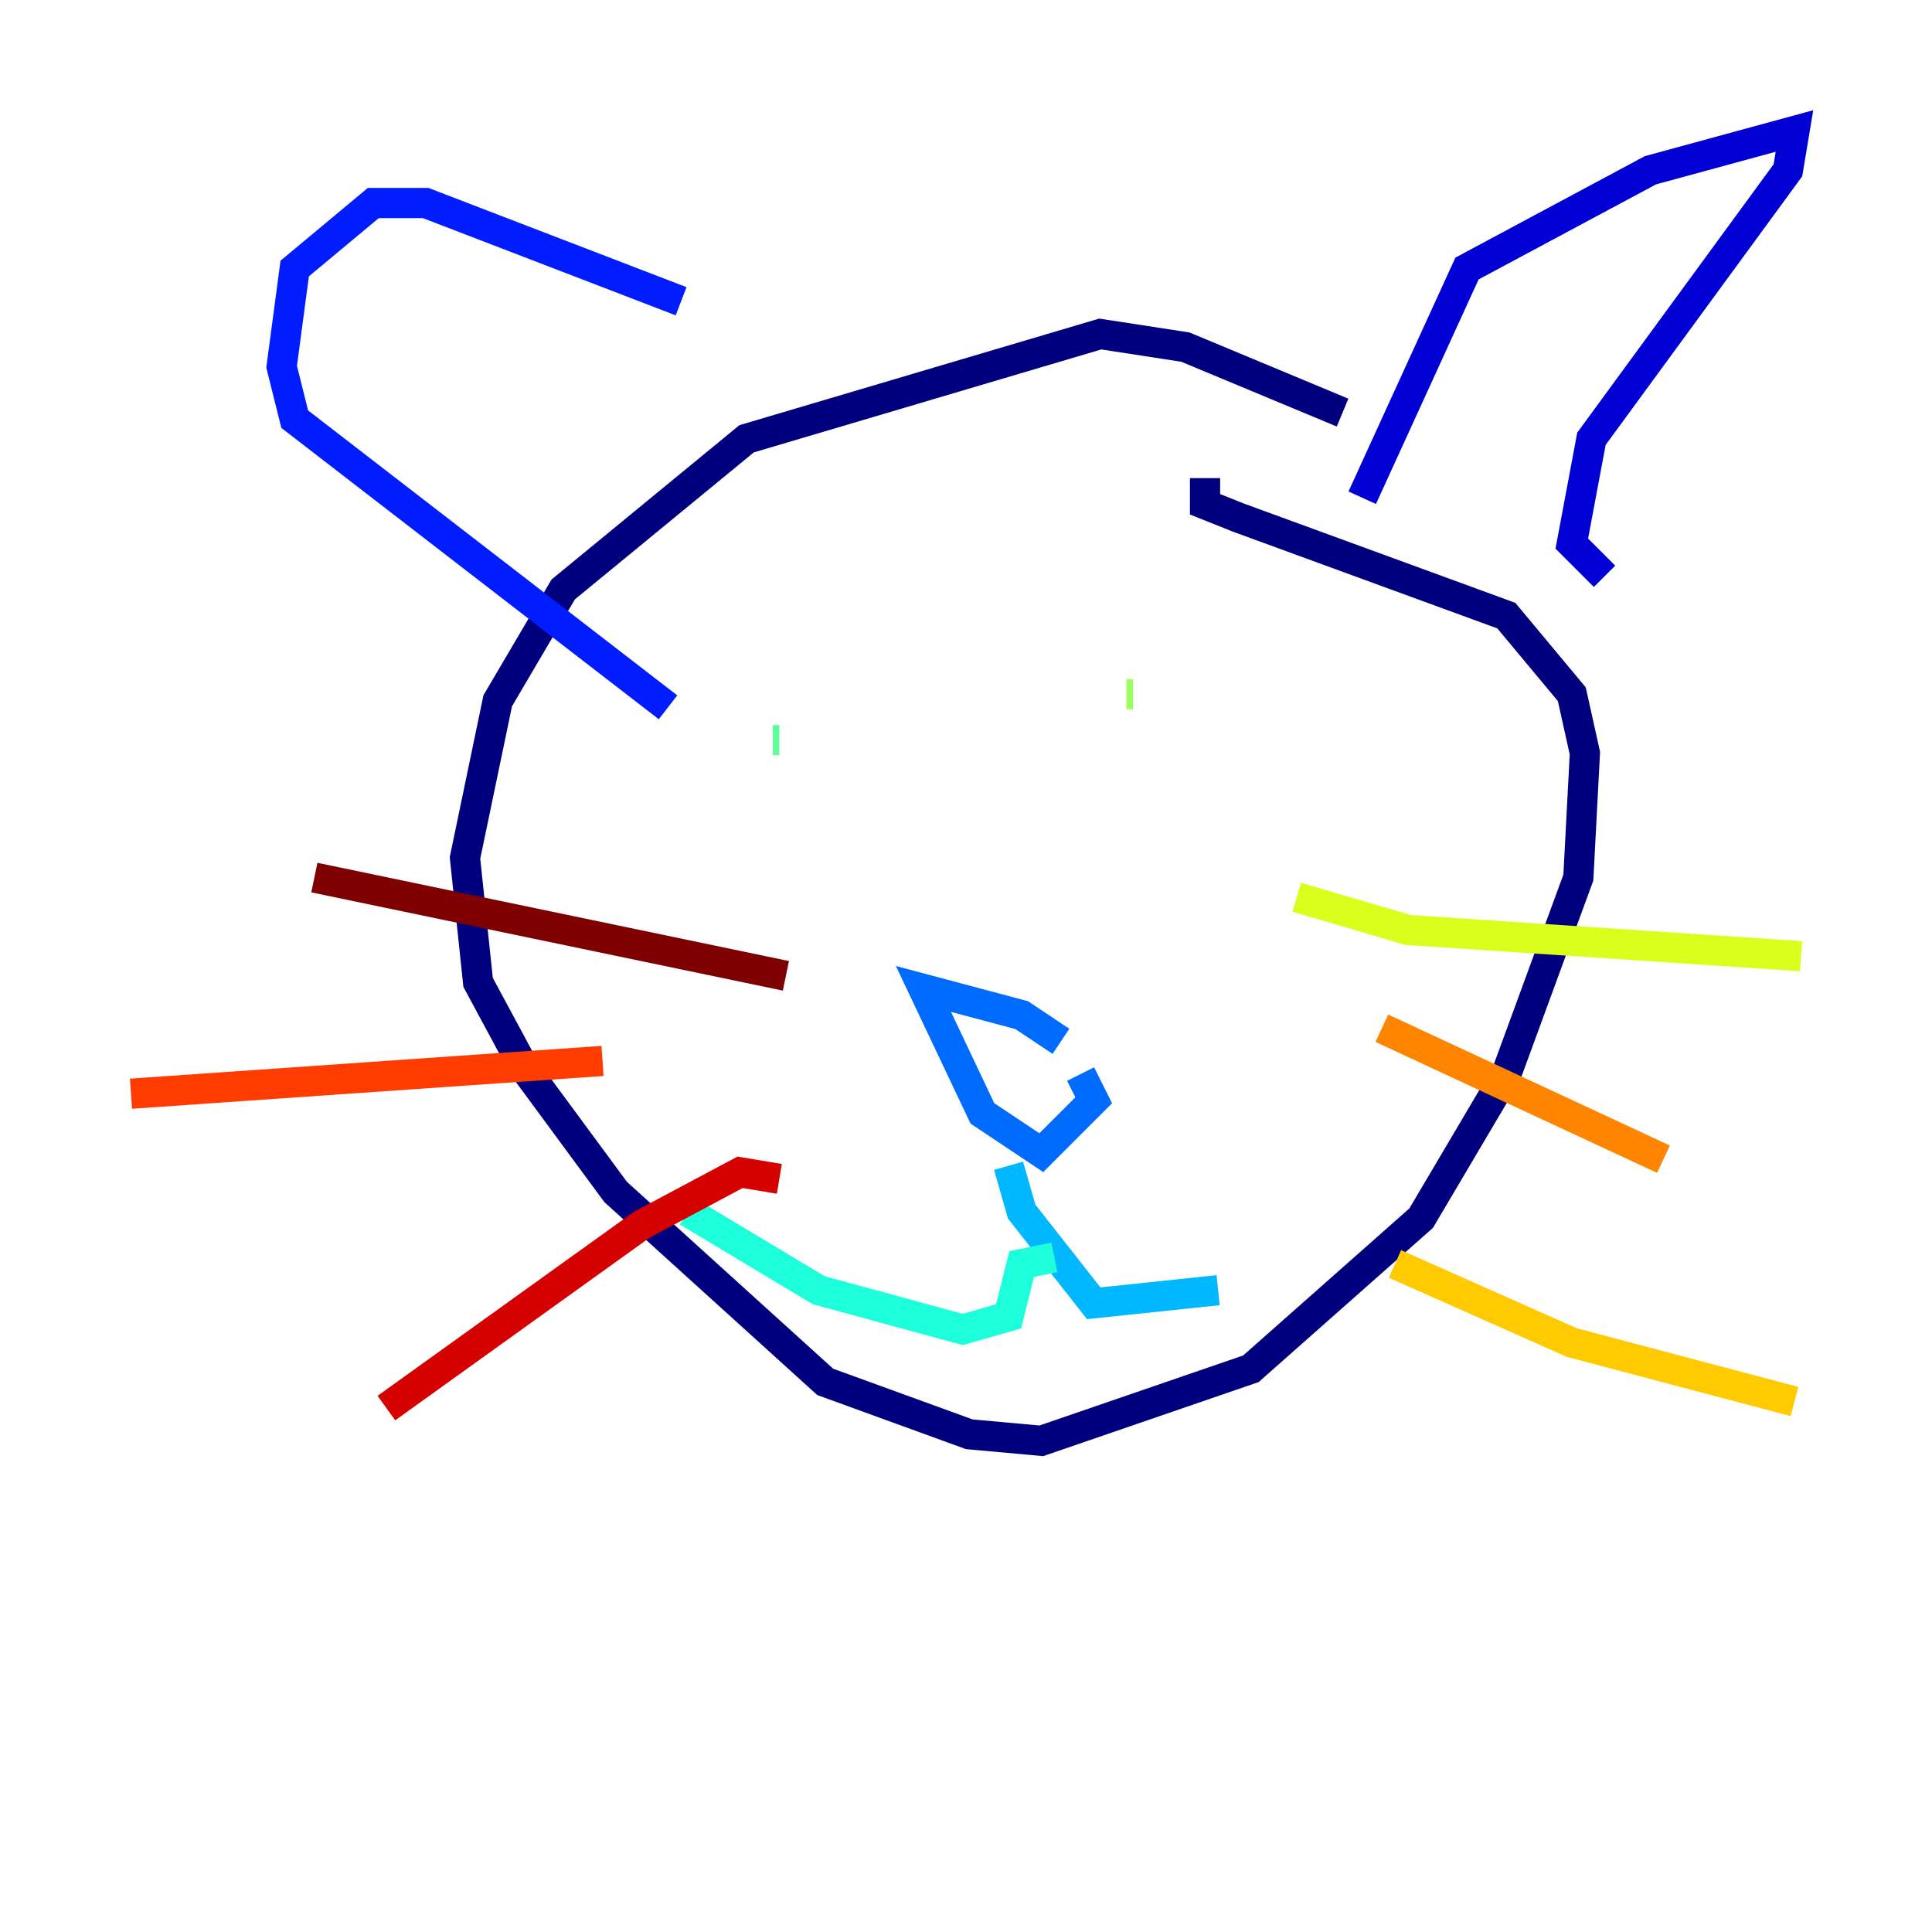 <?xml version="1.0" encoding="utf-8" ?>
<svg baseProfile="tiny" height="128" version="1.2" viewBox="0,0,128,128" width="128" xmlns="http://www.w3.org/2000/svg" xmlns:ev="http://www.w3.org/2001/xml-events" xmlns:xlink="http://www.w3.org/1999/xlink"><defs /><polyline fill="none" points="88.949,27.336 78.536,22.997 72.895,22.129 49.464,29.071 37.315,39.051 32.976,46.427 30.807,56.841 31.675,65.085 34.712,70.725 40.786,78.969 54.671,91.552 64.217,95.024 68.99,95.458 82.875,90.685 94.156,80.705 99.797,71.159 104.57,58.142 105.003,49.898 104.136,45.993 99.797,40.786 82.007,34.278 79.837,33.41 79.837,31.675" stroke="#00007f" stroke-width="2" /><polyline fill="none" points="90.251,32.976 97.193,17.79 109.342,11.281 118.888,8.678 118.454,11.281 105.437,29.071 104.136,36.014 106.305,38.183" stroke="#0000d5" stroke-width="2" /><polyline fill="none" points="45.125,19.959 28.203,13.451 24.732,13.451 19.525,17.79 18.658,24.298 19.525,27.77 44.258,46.861" stroke="#001cff" stroke-width="2" /><polyline fill="none" points="70.291,68.99 67.688,67.254 61.18,65.519 65.085,73.763 68.99,76.366 72.461,72.895 71.593,71.159" stroke="#006cff" stroke-width="2" /><polyline fill="none" points="66.82,77.234 67.688,80.271 72.461,86.346 80.705,85.478" stroke="#00b8ff" stroke-width="2" /><polyline fill="none" points="69.858,83.308 67.688,83.742 66.82,87.214 63.783,88.081 54.237,85.478 45.559,80.271" stroke="#1cffda" stroke-width="2" /><polyline fill="none" points="51.2,49.031 51.634,49.031" stroke="#5cff9a" stroke-width="2" /><polyline fill="none" points="74.63,45.993 75.064,45.993" stroke="#9aff5c" stroke-width="2" /><polyline fill="none" points="85.912,59.444 93.288,61.614 119.322,63.349" stroke="#daff1c" stroke-width="2" /><polyline fill="none" points="92.42,83.742 104.136,88.949 118.888,92.854" stroke="#ffcb00" stroke-width="2" /><polyline fill="none" points="91.552,68.122 110.21,76.8" stroke="#ff8500" stroke-width="2" /><polyline fill="none" points="8.678,72.461 39.919,70.291" stroke="#ff3b00" stroke-width="2" /><polyline fill="none" points="25.6,93.288 42.522,81.139 49.031,77.668 51.634,78.102" stroke="#d50000" stroke-width="2" /><polyline fill="none" points="20.827,58.142 52.068,64.651" stroke="#7f0000" stroke-width="2" /></svg>